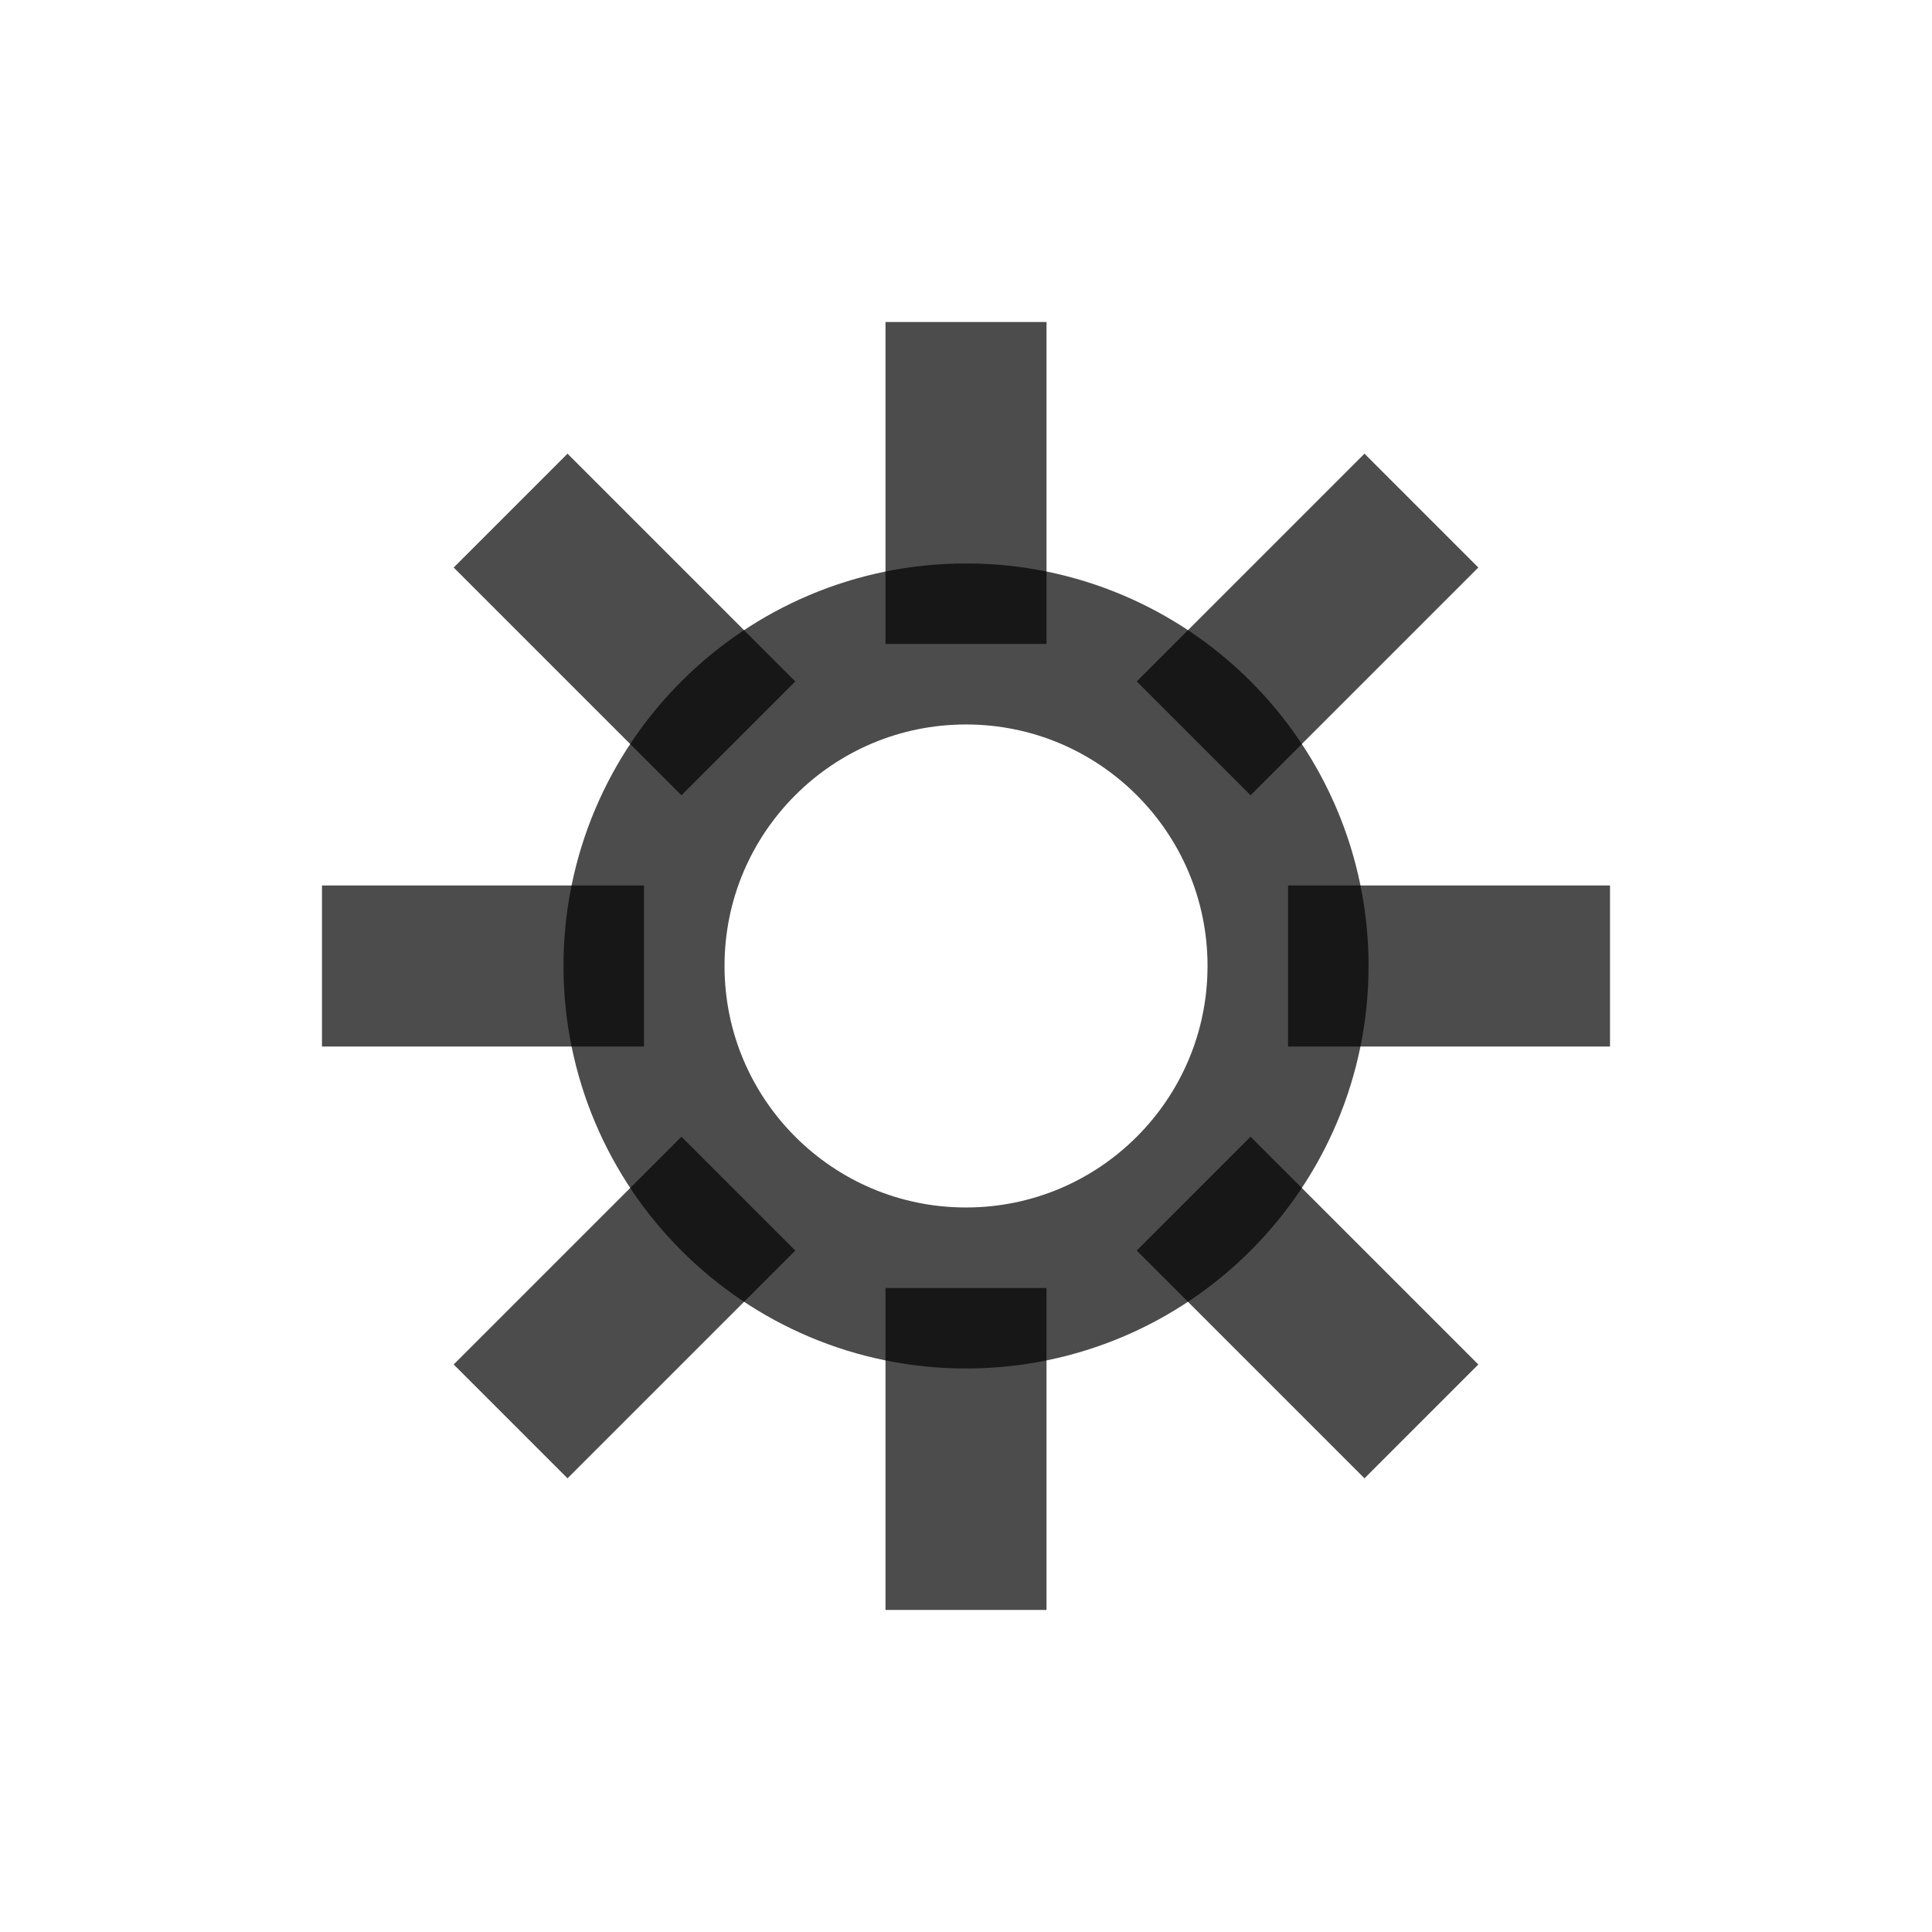 <svg width="35" height="35" viewBox="0 0 35 35" fill="none" xmlns="http://www.w3.org/2000/svg">
<path d="M17.5 23.333C20.722 23.333 23.334 20.721 23.334 17.499C23.334 14.278 20.722 11.666 17.5 11.666C14.279 11.666 11.667 14.278 11.667 17.499C11.667 20.721 14.279 23.333 17.5 23.333Z" stroke="black" stroke-opacity="0.7" stroke-width="2.917"/>
<path d="M17.5 11.666V5.833M17.5 29.166V23.333M13.376 13.376L9.25 9.25M25.75 25.75L21.624 21.624M23.334 17.5H29.167M5.833 17.5H11.667M21.624 13.376L25.75 9.25M9.25 25.75L13.376 21.624" stroke="black" stroke-opacity="0.7" stroke-width="2.917"/>
</svg>
